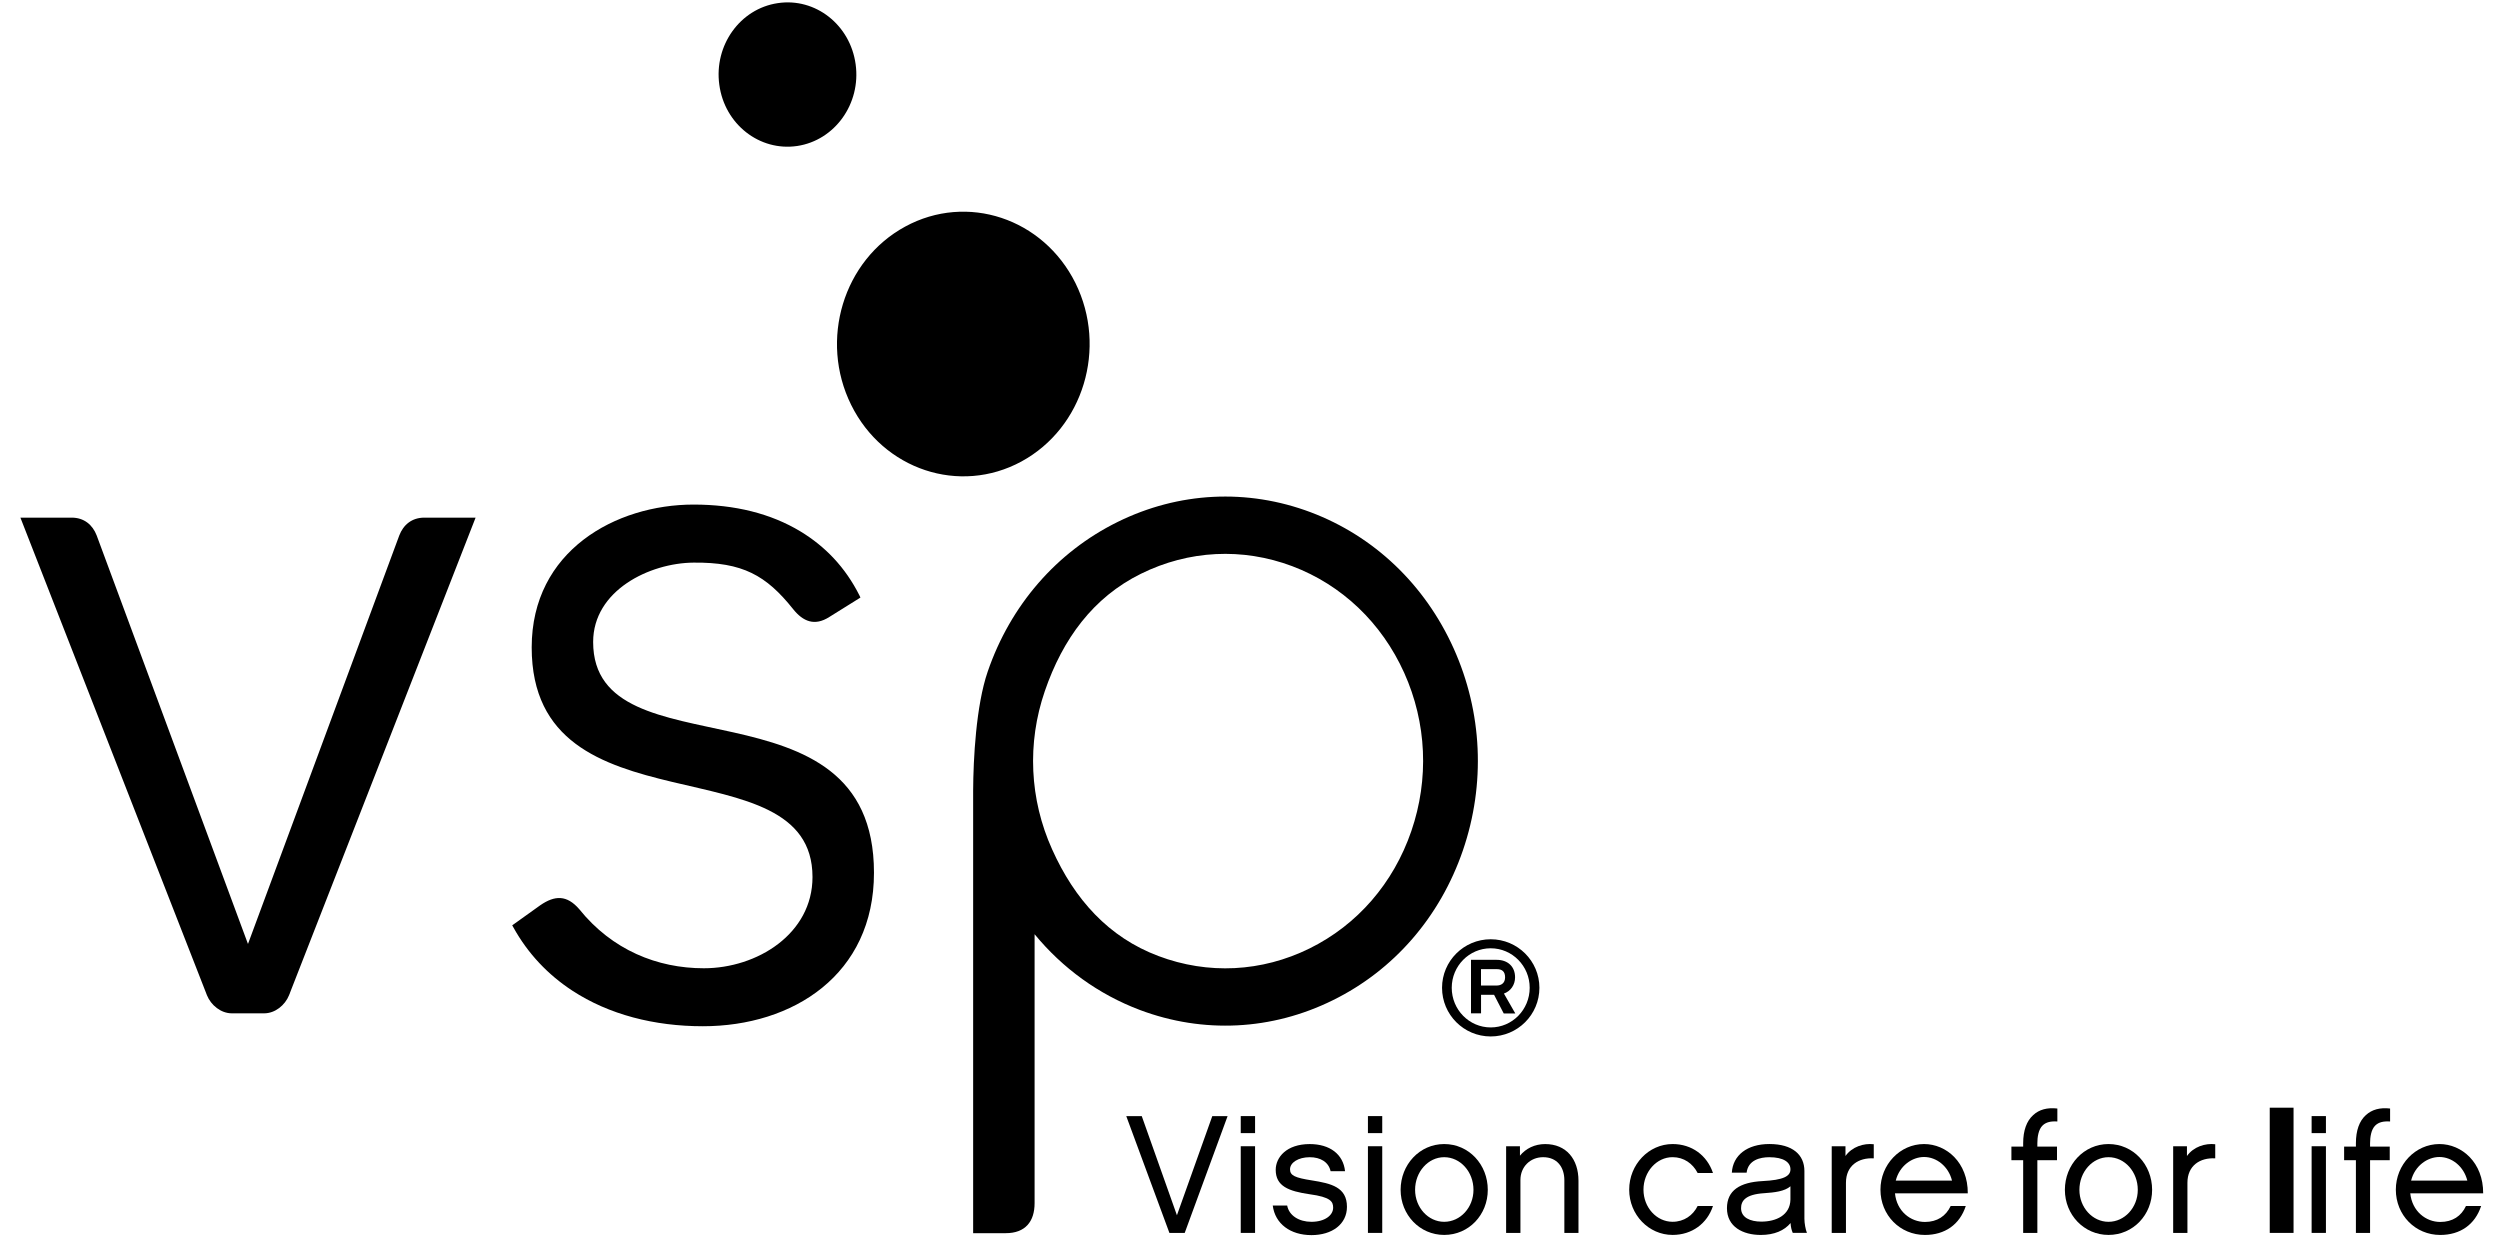 <?xml version="1.0" encoding="UTF-8"?>
<svg width="105px" height="52px" viewBox="0 0 105 52" version="1.1" xmlns="http://www.w3.org/2000/svg" xmlns:xlink="http://www.w3.org/1999/xlink">
    <!-- Generator: Sketch 62 (91390) - https://sketch.com -->
    <title>VSP</title>
    <desc>Created with Sketch.</desc>
    <g id="Page-1" stroke="none" stroke-width="1" fill="none" fill-rule="evenodd">
        <g id="Extra-Large-Desktop/1440" transform="translate(-527, -1386)" fill="#000000" fill-rule="nonzero">
            <g id="VSP" transform="translate(527.6, 1386)">
                <path d="M11.339,41.816 C11.38,41.737 11.413,41.648 11.437,41.555 L11.339,41.816 Z" id="Path"></path>
                <path d="M37.419,9.516 C40.016,8.103 43.216,9.166 44.569,11.889 C45.916,14.614 44.903,17.969 42.3,19.383 C39.703,20.794 36.498,19.731 35.149,17.006 C33.801,14.281 34.818,10.928 37.419,9.516" id="Path"></path>
                <path d="M32.064,0.132 C33.646,-0.109 35.112,1.042 35.337,2.701 C35.565,4.356 34.463,5.893 32.885,6.131 C31.303,6.367 29.833,5.218 29.611,3.559 C29.383,1.903 30.484,0.367 32.064,0.132" id="Path"></path>
                <path d="M11.508,41.816 C11.549,41.737 11.583,41.648 11.606,41.555 L11.508,41.816 Z" id="Path"></path>
                <path d="M60.454,27.235 C59.244,24.549 57.113,22.52 54.447,21.514 C51.781,20.512 48.904,20.658 46.342,21.921 C43.779,23.184 41.838,25.42 40.882,28.212 C40.394,29.633 40.279,31.88 40.272,33.205 L40.272,51.793 L41.644,51.793 C42.458,51.793 42.853,51.309 42.853,50.532 L42.853,39.237 C44.028,40.666 45.536,41.762 47.273,42.418 C49.939,43.421 52.819,43.276 55.383,42.008 C57.944,40.747 59.882,38.512 60.841,35.719 C61.798,32.929 61.66,29.915 60.454,27.235 M58.676,34.906 C57.926,37.094 56.41,38.844 54.403,39.834 C52.393,40.826 50.137,40.94 48.051,40.152 C45.963,39.367 44.532,37.777 43.589,35.673 C42.641,33.572 42.531,31.211 43.283,29.025 C44.033,26.838 45.312,25.088 47.32,24.098 C49.327,23.106 51.582,22.994 53.67,23.778 C55.757,24.565 57.428,26.154 58.376,28.258 C59.322,30.36 59.426,32.719 58.676,34.906" id="Shape"></path>
                <path d="M24.312,26.964 C24.312,24.799 26.683,23.644 28.531,23.63 C30.588,23.611 31.576,24.159 32.713,25.585 C33.127,26.102 33.613,26.31 34.233,25.912 L35.538,25.098 C35.523,25.067 35.513,25.039 35.497,25.008 C34.9,23.822 34.057,22.948 33.018,22.319 C31.778,21.57 30.267,21.192 28.531,21.192 C25.261,21.192 21.731,23.131 21.731,27.19 C21.731,35.121 33.525,31.109 33.525,36.836 C33.525,39.222 31.2,40.667 28.961,40.667 C27.006,40.667 25.108,39.9 23.728,38.185 C23.209,37.585 22.704,37.597 22.088,38.023 C22.07,38.035 20.913,38.864 20.913,38.864 C20.928,38.892 20.944,38.915 20.958,38.943 C21.576,40.062 22.426,40.945 23.434,41.605 C24.974,42.614 26.884,43.102 28.92,43.102 C32.705,43.102 36.107,40.937 36.107,36.655 C36.107,28.225 24.312,32.6 24.312,26.964" id="Path"></path>
                <path d="M9.818,39.639 L16.17,22.488 C16.34,22.046 16.695,21.737 17.231,21.741 L19.375,21.741 L11.714,41.352 L11.594,41.659 L11.541,41.798 C11.369,42.222 10.954,42.56 10.493,42.56 L9.139,42.56 C8.675,42.56 8.259,42.216 8.091,41.798 L8.037,41.659 L7.917,41.352 L0.257,21.741 L2.4,21.741 C2.935,21.737 3.29,22.047 3.46,22.488 L9.812,39.639 L9.818,39.639 L9.818,39.639 Z" id="Path"></path>
                <polygon id="Path" points="49.158 51.782 48.515 51.782 46.703 46.877 47.354 46.877 48.831 51.041 50.316 46.877 50.959 46.877"></polygon>
                <path d="M52.113,47.591 L51.511,47.591 L51.511,46.876 L52.113,46.876 L52.113,47.591 Z M52.113,51.782 L51.511,51.782 L51.511,48.142 L52.113,48.142 L52.113,51.782 Z" id="Shape"></path>
                <path d="M54.481,51.875 C53.596,51.875 52.953,51.401 52.855,50.631 L53.461,50.631 C53.539,51.054 53.957,51.316 54.48,51.316 C55.045,51.316 55.392,51.041 55.392,50.724 C55.392,50.468 55.292,50.278 54.402,50.158 C53.517,50.029 52.98,49.818 52.98,49.133 C52.98,48.609 53.432,48.051 54.409,48.051 C55.25,48.051 55.816,48.475 55.892,49.189 L55.285,49.189 C55.2,48.802 54.854,48.603 54.409,48.603 C53.929,48.603 53.581,48.829 53.581,49.111 C53.581,49.371 53.787,49.466 54.5,49.577 C55.307,49.705 55.972,49.859 55.972,50.686 C55.972,51.416 55.348,51.875 54.481,51.875" id="Path"></path>
                <path d="M57.454,47.591 L56.853,47.591 L56.853,46.876 L57.454,46.876 L57.454,47.591 Z M57.454,51.782 L56.853,51.782 L56.853,48.142 L57.454,48.142 L57.454,51.782 Z" id="Shape"></path>
                <path d="M61.887,49.973 C61.887,51.019 61.095,51.867 60.056,51.867 C59.025,51.867 58.226,51.019 58.226,49.973 C58.226,48.913 59.025,48.05 60.056,48.05 C61.095,48.05 61.887,48.913 61.887,49.973 M61.286,49.973 C61.286,49.216 60.737,48.602 60.055,48.602 C59.385,48.602 58.834,49.216 58.834,49.973 C58.834,50.714 59.384,51.316 60.055,51.316 C60.736,51.316 61.286,50.714 61.286,49.973" id="Shape"></path>
                <path d="M65.697,51.782 L65.103,51.782 L65.103,49.57 C65.103,49.013 64.792,48.602 64.213,48.602 C63.664,48.602 63.258,49.013 63.258,49.556 L63.258,51.783 L62.657,51.783 L62.657,48.142 L63.238,48.142 L63.238,48.539 C63.486,48.235 63.859,48.051 64.297,48.051 C65.187,48.051 65.696,48.687 65.696,49.591 L65.696,51.782 L65.697,51.782 Z" id="Path"></path>
                <path d="M69.649,51.867 C68.646,51.867 67.826,51.019 67.826,49.966 C67.826,48.912 68.646,48.05 69.649,48.05 C70.463,48.05 71.099,48.53 71.345,49.266 L70.701,49.266 C70.496,48.869 70.124,48.601 69.648,48.601 C68.977,48.601 68.426,49.216 68.426,49.966 C68.426,50.714 68.977,51.315 69.648,51.315 C70.129,51.315 70.505,51.046 70.701,50.651 L71.345,50.651 C71.105,51.386 70.463,51.867 69.649,51.867" id="Path"></path>
                <path d="M74.604,51.367 C74.342,51.684 73.918,51.868 73.354,51.868 C72.604,51.868 71.932,51.528 71.932,50.745 C71.932,49.994 72.478,49.657 73.417,49.606 C74.307,49.563 74.599,49.401 74.599,49.112 C74.599,48.822 74.322,48.603 73.708,48.603 C73.325,48.603 72.822,48.722 72.758,49.252 L72.137,49.252 C72.179,48.524 72.78,48.049 73.713,48.049 C74.69,48.049 75.185,48.502 75.185,49.182 L75.185,51.188 C75.185,51.372 75.233,51.641 75.291,51.781 L74.696,51.781 C74.649,51.676 74.611,51.535 74.604,51.367 M74.598,49.824 C74.356,50.037 73.927,50.085 73.494,50.114 C72.704,50.164 72.525,50.44 72.525,50.743 C72.525,51.139 72.909,51.308 73.375,51.308 C73.996,51.308 74.584,51.04 74.598,50.383 L74.598,49.824 L74.598,49.824 Z" id="Shape"></path>
                <path d="M78.098,48.651 C77.469,48.615 76.93,48.947 76.93,49.676 L76.93,51.783 L76.332,51.783 L76.332,48.142 L76.91,48.142 L76.91,48.552 C77.185,48.163 77.68,48.008 78.098,48.058 L78.098,48.651 L78.098,48.651 Z" id="Path"></path>
                <path d="M81.963,50.651 C81.71,51.43 81.087,51.868 80.247,51.868 C79.199,51.868 78.379,51.035 78.379,49.966 C78.379,48.913 79.199,48.05 80.21,48.05 C81.151,48.05 82.055,48.828 82.047,50.121 L78.989,50.121 C79.064,50.876 79.646,51.322 80.248,51.322 C80.761,51.322 81.13,51.076 81.329,50.651 L81.963,50.651 Z M81.384,49.584 C81.236,48.991 80.74,48.594 80.21,48.594 C79.707,48.594 79.18,48.963 79.022,49.584 L81.384,49.584 Z" id="Shape"></path>
                <path d="M84.969,48.157 L85.794,48.157 L85.794,48.728 L84.969,48.728 L84.969,51.782 L84.373,51.782 L84.373,48.728 L83.879,48.728 L83.879,48.157 L84.373,48.157 L84.373,48.015 C84.373,47.484 84.517,47.083 84.793,46.835 C85.045,46.6 85.385,46.509 85.809,46.558 L85.809,47.103 C85.534,47.083 85.335,47.132 85.194,47.265 C85.011,47.435 84.969,47.768 84.969,48.015 L84.969,48.157 L84.969,48.157 L84.969,48.157 Z" id="Path"></path>
                <path d="M89.789,49.973 C89.789,51.019 88.996,51.867 87.958,51.867 C86.926,51.867 86.125,51.019 86.125,49.973 C86.125,48.913 86.926,48.05 87.958,48.05 C88.996,48.05 89.789,48.913 89.789,49.973 M89.187,49.973 C89.187,49.216 88.638,48.602 87.957,48.602 C87.286,48.602 86.735,49.216 86.735,49.973 C86.735,50.714 87.285,51.316 87.957,51.316 C88.636,51.316 89.187,50.714 89.187,49.973" id="Shape"></path>
                <path d="M92.44,48.651 C91.81,48.615 91.272,48.947 91.272,49.676 L91.272,51.783 L90.673,51.783 L90.673,48.142 L91.252,48.142 L91.252,48.552 C91.527,48.163 92.022,48.008 92.44,48.058 L92.44,48.651 L92.44,48.651 Z" id="Path"></path>
                <rect id="Rectangle" x="94.729" y="46.523" width="1" height="5.259"></rect>
                <path d="M97.089,47.591 L96.488,47.591 L96.488,46.876 L97.089,46.876 L97.089,47.591 Z M97.089,51.782 L96.488,51.782 L96.488,48.142 L97.089,48.142 L97.089,51.782 Z" id="Shape"></path>
                <path d="M98.943,48.157 L99.769,48.157 L99.769,48.728 L98.943,48.728 L98.943,51.782 L98.348,51.782 L98.348,48.728 L97.853,48.728 L97.853,48.157 L98.348,48.157 L98.348,48.015 C98.348,47.484 98.49,47.083 98.766,46.835 C99.022,46.6 99.359,46.509 99.784,46.558 L99.784,47.103 C99.508,47.083 99.308,47.132 99.168,47.265 C98.985,47.435 98.943,47.768 98.943,48.015 L98.943,48.157 L98.943,48.157 Z" id="Path"></path>
                <path d="M103.608,50.651 C103.353,51.43 102.732,51.868 101.89,51.868 C100.845,51.868 100.025,51.035 100.025,49.966 C100.025,48.913 100.845,48.05 101.856,48.05 C102.795,48.05 103.701,48.828 103.693,50.121 L100.631,50.121 C100.71,50.876 101.289,51.322 101.891,51.322 C102.408,51.322 102.775,51.076 102.971,50.651 L103.608,50.651 Z M103.027,49.584 C102.878,48.991 102.384,48.594 101.855,48.594 C101.352,48.594 100.822,48.963 100.667,49.584 L103.027,49.584 Z" id="Shape"></path>
                <path d="M62.01,43.531 C60.88,43.531 59.966,42.617 59.966,41.487 C59.966,40.364 60.88,39.449 62.01,39.449 C63.139,39.449 64.055,40.363 64.055,41.487 C64.055,42.617 63.139,43.531 62.01,43.531 M62.01,39.828 C61.106,39.828 60.373,40.573 60.373,41.487 C60.373,42.407 61.106,43.152 62.01,43.152 C62.914,43.152 63.647,42.407 63.647,41.487 C63.648,40.573 62.914,39.828 62.01,39.828 M63.043,42.566 L62.557,42.566 L62.151,41.781 L61.604,41.781 L61.604,42.559 L61.182,42.559 L61.182,40.313 L62.259,40.313 C62.733,40.313 63.033,40.601 63.033,41.047 C63.033,41.369 62.847,41.628 62.565,41.73 L63.043,42.566 Z M62.264,41.392 C62.439,41.392 62.614,41.3 62.614,41.048 C62.614,40.794 62.478,40.704 62.264,40.704 L61.602,40.704 L61.602,41.393 L62.264,41.393 L62.264,41.392 Z" id="Shape"></path>
            </g>
        </g>
    </g>
</svg>